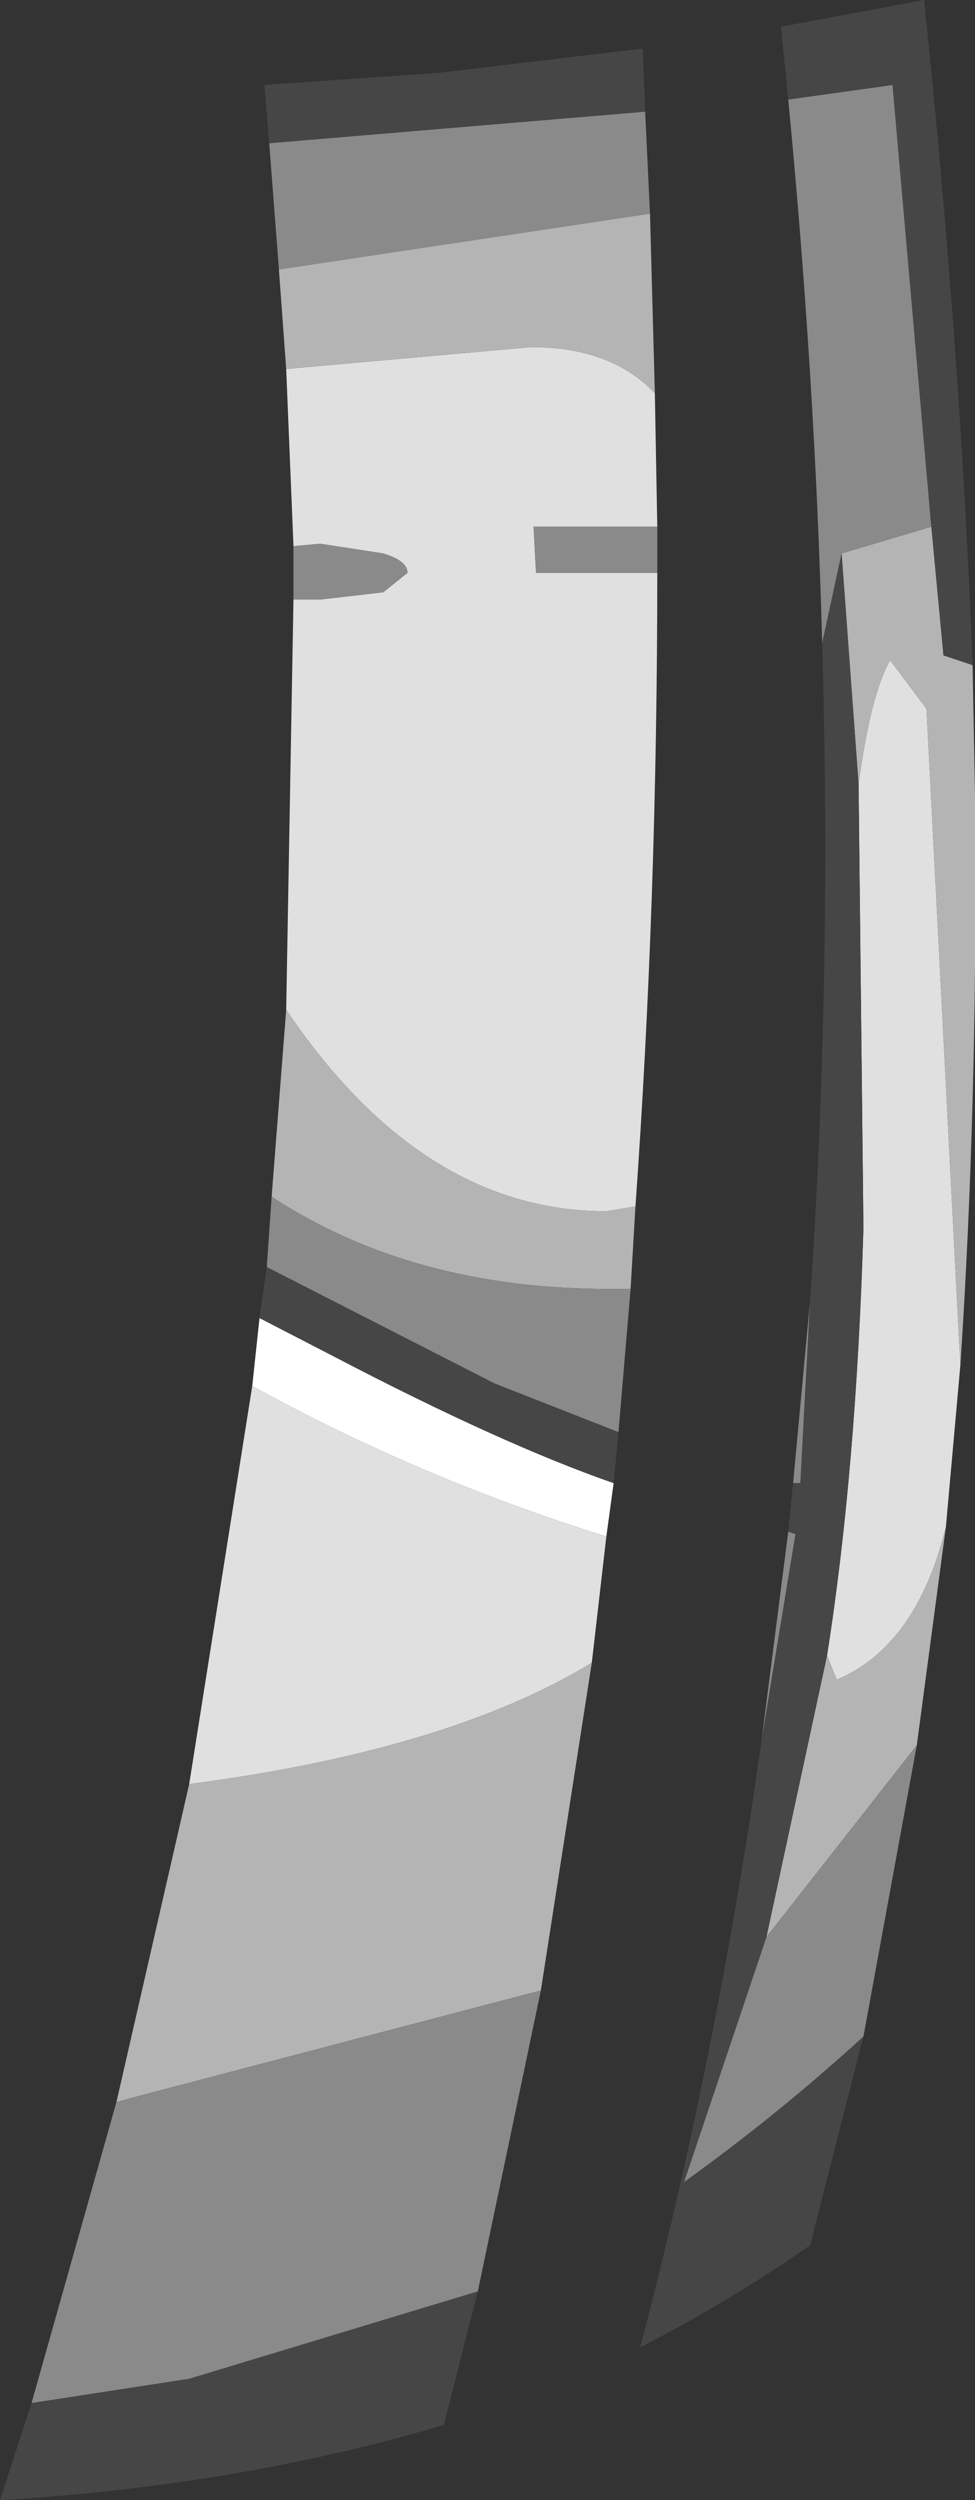 <?xml version="1.0" encoding="UTF-8" standalone="no"?>
<svg xmlns:ffdec="https://www.free-decompiler.com/flash" xmlns:xlink="http://www.w3.org/1999/xlink" ffdec:objectType="shape" height="51.5px" width="20.1px" xmlns="http://www.w3.org/2000/svg">
  <rect width="100%" height="100%" fill="#333333" stroke="none"/>
  <g transform="matrix(1.0, 0.0, 0.0, 1.0, -7.25, 13.0)">
    <path d="M19.9 17.55 L19.75 18.65 Q15.9 17.45 12.45 15.55 L12.6 14.15 14.15 14.95 Q17.6 16.75 19.9 17.55" fill="#ffffff" fill-rule="evenodd" stroke="none"/>
    <path d="M13.3 -0.65 L13.85 -0.65 15.15 -0.8 15.65 -1.2 Q15.65 -1.45 15.15 -1.6 L13.85 -1.8 13.3 -1.75 13.15 -5.4 18.2 -5.85 Q19.85 -5.85 20.75 -4.9 L20.8 -2.15 18.25 -2.15 18.3 -1.2 20.8 -1.2 Q20.8 5.55 20.35 11.85 L19.75 11.95 Q15.95 11.95 13.15 7.8 L13.3 -0.65 M27.05 15.1 L26.75 18.45 Q26.15 20.9 24.5 21.6 L24.3 21.1 Q24.9 17.3 25.05 12.3 L24.95 3.15 Q25.2 1.3 25.6 0.6 L26.35 1.6 27.0 14.2 27.05 15.1 M19.75 18.65 L19.45 21.25 Q16.5 23.05 11.15 23.75 L12.45 15.55 Q15.9 17.45 19.75 18.65" fill="#e0e0e0" fill-rule="evenodd" stroke="none"/>
    <path d="M13.0 -7.45 L20.65 -8.6 20.75 -4.9 Q19.85 -5.85 18.2 -5.85 L13.15 -5.4 13.0 -7.45 M27.3 0.7 L27.35 3.4 27.35 4.0 Q27.4 9.8 27.05 15.1 L27.0 14.2 26.35 1.6 25.6 0.6 Q25.2 1.3 24.95 3.15 L24.6 -1.6 26.45 -2.15 26.7 0.5 27.3 0.7 M26.75 18.45 L26.15 22.95 23.05 26.9 24.3 21.1 24.5 21.6 Q26.15 20.9 26.75 18.45 M20.35 11.85 L20.25 13.55 19.8 13.55 Q15.75 13.55 12.85 11.65 L13.15 7.8 Q15.95 11.95 19.75 11.95 L20.35 11.85 M19.45 21.25 L18.4 28.0 10.2 30.15 9.65 30.3 11.15 23.75 Q16.5 23.05 19.45 21.25" fill="#b4b4b4" fill-rule="evenodd" stroke="none"/>
    <path d="M13.0 -7.45 L12.8 -10.05 20.55 -10.7 20.65 -8.6 13.0 -7.45 M13.3 -0.65 L13.3 -1.75 13.85 -1.8 15.15 -1.6 Q15.65 -1.45 15.65 -1.2 L15.15 -0.8 13.85 -0.65 13.3 -0.65 M20.8 -1.2 L18.3 -1.2 18.25 -2.15 20.8 -2.15 20.8 -1.2 M26.15 22.95 L25.05 28.95 Q23.3 30.55 21.35 31.95 L23.05 26.9 26.15 22.95 M22.95 22.85 L23.5 18.55 23.65 18.6 22.95 22.85 M23.6 17.55 L23.95 13.8 23.75 17.55 23.6 17.55 M24.2 0.25 Q24.05 -5.25 23.5 -10.95 L25.65 -11.25 26.45 -2.15 24.6 -1.6 24.2 0.25 M20.25 13.55 L20.0 16.5 17.45 15.5 12.75 13.1 12.85 11.65 Q15.75 13.55 19.8 13.55 L20.25 13.55 M18.4 28.0 L17.1 34.2 11.15 36.0 7.9 36.5 9.65 30.3 10.2 30.15 18.4 28.0" fill="#8a8a8a" fill-rule="evenodd" stroke="none"/>
    <path d="M20.55 -10.7 L12.8 -10.05 12.7 -11.25 16.3 -11.5 20.5 -12.0 20.55 -10.7 M23.5 -10.95 L23.35 -12.45 26.3 -13.0 Q27.05 -5.85 27.3 0.7 L26.7 0.5 26.45 -2.15 25.65 -11.25 23.5 -10.95 M25.05 28.95 L23.95 33.25 Q22.3 34.4 20.45 35.35 22.05 29.25 22.95 22.85 L23.65 18.6 23.5 18.55 23.6 17.55 23.75 17.55 23.95 13.8 Q24.4 7.2 24.2 0.25 L24.6 -1.6 24.95 3.15 25.05 12.3 Q24.9 17.3 24.3 21.1 L23.05 26.9 21.35 31.95 Q23.3 30.55 25.05 28.95 M20.0 16.5 L19.9 17.55 Q17.6 16.75 14.15 14.95 L12.6 14.15 12.75 13.1 17.45 15.5 20.0 16.5 M17.1 34.2 L16.4 36.95 Q12.2 38.2 7.25 38.5 L7.9 36.5 11.15 36.0 17.1 34.2" fill="#464646" fill-rule="evenodd" stroke="none"/>
  </g>
</svg>
